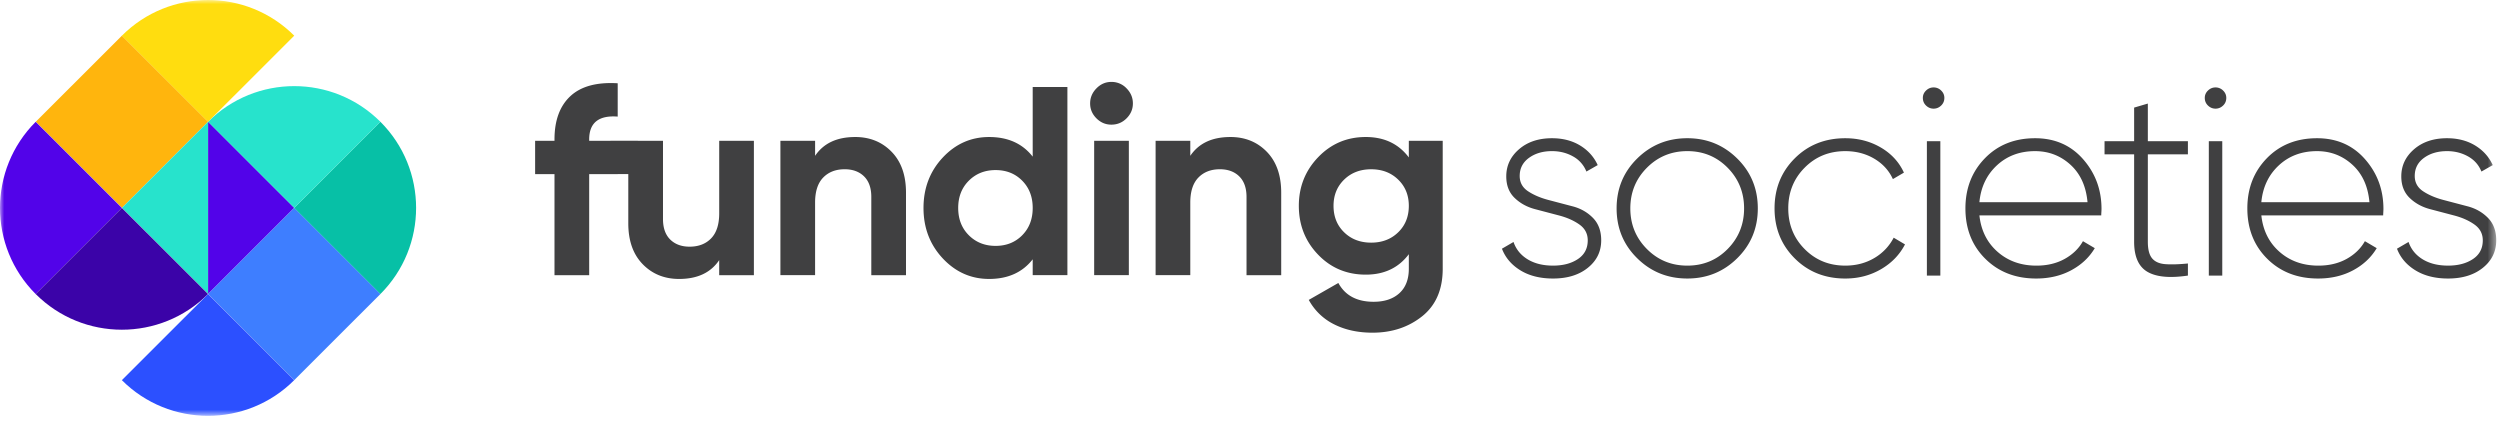 <svg xmlns="http://www.w3.org/2000/svg" xmlns:xlink="http://www.w3.org/1999/xlink" width="302" height="51" viewBox="0 0 302 51">
    <defs>
        <path id="a" d="M0 50.233h301.544V0H0z"/>
    </defs>
    <g fill="none" fill-rule="evenodd">
        <path fill="#404041" d="M86.88 25.772c0 1.343-.326 2.35-.975 3.022-.65.669-1.517 1.004-2.6 1.004-.976 0-1.754-.286-2.34-.86-.584-.573-.876-1.402-.876-2.482v-9.45h-3.033V17h-3.31v.006h-2.572v-.162c0-2.013 1.148-2.933 3.445-2.76V10.06c-2.534-.153-4.441.367-5.719 1.557-1.279 1.19-1.917 2.934-1.917 5.228v.162h-2.34v4.026h2.34v12.21h4.191v-12.21h3.445v-.002h1.279v5.944c0 2.1.579 3.745 1.738 4.935 1.158 1.191 2.627 1.787 4.402 1.787 2.21 0 3.822-.759 4.841-2.274v1.82h4.191V17.006h-4.19v8.766zM103.305 16.552c-2.21 0-3.822.758-4.841 2.272v-1.818h-4.191V33.24h4.19v-8.767c0-1.342.326-2.349.975-3.02.65-.67 1.517-1.007 2.6-1.007.974 0 1.754.288 2.34.86.584.576.876 1.403.876 2.485v9.45h4.191v-9.97c0-2.1-.579-3.745-1.738-4.935-1.158-1.19-2.627-1.785-4.402-1.785M123.483 28.42c-.845.854-1.917 1.282-3.216 1.282-1.3 0-2.376-.428-3.233-1.283-.856-.854-1.284-1.954-1.284-3.296 0-1.342.428-2.441 1.284-3.295.857-.855 1.933-1.282 3.233-1.282s2.371.427 3.216 1.282c.846.854 1.267 1.953 1.267 3.295 0 1.342-.421 2.442-1.267 3.296zm1.267-9.498c-1.233-1.58-2.989-2.37-5.263-2.37-2.188 0-4.055.827-5.604 2.483-1.548 1.656-2.324 3.687-2.324 6.088 0 2.402.776 4.433 2.324 6.089 1.549 1.655 3.416 2.484 5.604 2.484 2.274 0 4.03-.792 5.263-2.371v1.915h4.192V10.513h-4.192v8.41zM134.253 9.895c-.693 0-1.295.26-1.803.78-.51.519-.763 1.125-.763 1.818 0 .692.254 1.292.763 1.802.508.509 1.11.762 1.803.762.715 0 1.327-.253 1.836-.762.509-.51.764-1.11.764-1.802 0-.693-.255-1.299-.764-1.819a2.477 2.477 0 0 0-1.836-.779"/>
        <mask id="b" fill="#fff">
            <use xlink:href="#a"/>
        </mask>
        <path fill="#404041" d="M132.175 33.24h4.19V17.006h-4.19zM148.63 16.552c-2.21 0-3.823.758-4.842 2.272v-1.818h-4.191V33.24h4.19v-8.767c0-1.342.326-2.349.977-3.02.649-.67 1.515-1.007 2.6-1.007.973 0 1.753.288 2.337.86.585.576.879 1.403.879 2.485v9.45h4.19v-9.97c0-2.1-.58-3.745-1.738-4.935-1.159-1.19-2.626-1.785-4.403-1.785M168.902 28.061c-.856.834-1.944 1.25-3.264 1.25-1.322 0-2.411-.416-3.266-1.25-.855-.832-1.282-1.898-1.282-3.198 0-1.277.427-2.332 1.282-3.166.855-.833 1.944-1.249 3.266-1.249 1.32 0 2.408.416 3.264 1.25.857.833 1.284 1.888 1.284 3.165 0 1.3-.427 2.366-1.284 3.198zm1.284-9.043c-1.234-1.643-2.968-2.467-5.199-2.467-2.274 0-4.19.813-5.75 2.437-1.56 1.623-2.338 3.583-2.338 5.875 0 2.317.773 4.282 2.322 5.893 1.548 1.613 3.47 2.42 5.766 2.42 2.231 0 3.965-.823 5.199-2.47v1.756c0 1.278-.38 2.261-1.137 2.953-.76.693-1.799 1.04-3.12 1.04-2.013 0-3.433-.758-4.256-2.272l-3.574 2.045a7.048 7.048 0 0 0 3.07 2.955c1.334.669 2.876 1.005 4.631 1.005 2.338 0 4.337-.661 5.994-1.98 1.656-1.32 2.486-3.236 2.486-5.746V17.005h-4.094v2.013zM189.97 24.925l-2.907-.765c-.963-.253-1.785-.602-2.464-1.05-.68-.448-1.019-1.065-1.019-1.854 0-.913.375-1.643 1.121-2.186.748-.542 1.673-.815 2.778-.815.93 0 1.775.212 2.534.635a3.58 3.58 0 0 1 1.624 1.834l1.365-.78c-.455-.995-1.164-1.784-2.128-2.37-.964-.584-2.095-.876-3.395-.876-1.625 0-2.952.443-3.98 1.331-1.029.888-1.542 1.981-1.542 3.278 0 1.084.334 1.95 1.006 2.598.671.65 1.494 1.103 2.469 1.36l2.907.765c.963.253 1.781.616 2.454 1.093.671.476 1.006 1.114 1.006 1.914 0 .974-.395 1.726-1.185 2.255-.79.53-1.792.795-3.004.795-1.215 0-2.237-.253-3.072-.761-.834-.51-1.401-1.207-1.706-2.096l-1.397.813c.412 1.082 1.155 1.954 2.226 2.613 1.072.66 2.39.99 3.949.99 1.732 0 3.134-.433 4.205-1.299 1.074-.865 1.61-1.968 1.61-3.312 0-1.131-.332-2.033-.996-2.71-.665-.678-1.484-1.145-2.459-1.4M208.704 30.075c-1.322 1.342-2.946 2.013-4.874 2.013-1.928 0-3.558-.67-4.89-2.013-1.33-1.342-1.997-2.975-1.997-4.902s.666-3.562 1.998-4.904c1.331-1.34 2.961-2.013 4.89-2.013 1.927 0 3.55.673 4.873 2.013 1.32 1.342 1.982 2.977 1.982 4.904s-.662 3.56-1.982 4.902m-4.874-13.378c-2.382 0-4.401.818-6.058 2.453-1.659 1.634-2.486 3.642-2.486 6.023s.827 4.39 2.486 6.021c1.657 1.637 3.676 2.451 6.058 2.451 2.36 0 4.37-.814 6.027-2.45 1.657-1.633 2.486-3.641 2.486-6.022 0-2.381-.83-4.39-2.486-6.023-1.657-1.635-3.667-2.453-6.027-2.453M226.403 31.179c-1.03.605-2.193.908-3.492.908-1.95 0-3.585-.664-4.906-1.997-1.322-1.33-1.982-2.97-1.982-4.918s.66-3.59 1.982-4.918c1.32-1.331 2.955-1.997 4.906-1.997 1.3 0 2.462.303 3.492.908 1.029.607 1.781 1.428 2.258 2.469l1.332-.781c-.584-1.275-1.517-2.289-2.794-3.036-1.278-.746-2.708-1.119-4.288-1.119-2.448 0-4.483.811-6.108 2.434-1.625 1.624-2.437 3.638-2.437 6.04s.812 4.416 2.437 6.04c1.625 1.623 3.66 2.434 6.108 2.434 1.58 0 3.015-.373 4.304-1.119 1.288-.747 2.258-1.748 2.909-3.004l-1.366-.811a6.078 6.078 0 0 1-2.355 2.467M232.768 33.289h1.625V17.053h-1.625zM233.58 10.561c-.347 0-.651.125-.91.373-.26.25-.39.547-.39.894 0 .367.13.676.39.925.259.248.563.373.91.373.345 0 .648-.125.908-.373.26-.249.391-.558.391-.925 0-.347-.13-.644-.39-.894a1.274 1.274 0 0 0-.91-.373M239.112 24.426c.172-1.819.877-3.301 2.111-4.449 1.236-1.147 2.774-1.72 4.614-1.72 1.646 0 3.071.547 4.272 1.64 1.203 1.093 1.89 2.602 2.064 4.529h-13.061zm6.725-7.728c-2.469 0-4.49.806-6.058 2.419-1.571 1.613-2.356 3.63-2.356 6.056 0 2.467.8 4.496 2.403 6.087 1.605 1.59 3.65 2.385 6.142 2.385 1.58 0 2.988-.33 4.223-.99 1.234-.659 2.188-1.553 2.859-2.678l-1.43-.843c-.498.887-1.235 1.601-2.21 2.143-.974.54-2.11.811-3.41.811-1.863 0-3.427-.557-4.695-1.671-1.266-1.114-1.997-2.582-2.193-4.4h14.718c0-.087.005-.218.016-.39a6.48 6.48 0 0 0 .016-.39c0-2.316-.742-4.318-2.225-6.007-1.485-1.688-3.417-2.532-5.8-2.532zM259.46 12.51l-1.657.488v4.057h-3.574v1.59h3.574v10.553c0 1.798.535 3.009 1.607 3.637 1.073.626 2.703.78 4.89.454v-1.461c-1.104.108-2.015.135-2.729.08-.714-.052-1.246-.286-1.592-.697-.347-.41-.52-1.08-.52-2.013V18.646h4.84v-1.59h-4.84V12.51zM266.825 33.289h1.625V17.053h-1.625zM267.637 10.561c-.347 0-.651.125-.91.373-.26.25-.39.547-.39.894 0 .367.13.676.39.925.259.248.563.373.91.373.346 0 .649-.125.909-.373.26-.249.39-.558.39-.925 0-.347-.13-.644-.39-.894a1.274 1.274 0 0 0-.91-.373M273.169 24.426c.172-1.819.877-3.301 2.111-4.449 1.235-1.147 2.774-1.72 4.614-1.72 1.646 0 3.07.547 4.272 1.64 1.203 1.093 1.89 2.602 2.064 4.529h-13.061zm6.725-7.728c-2.469 0-4.49.806-6.06 2.419-1.57 1.613-2.355 3.63-2.355 6.056 0 2.467.802 4.496 2.404 6.087 1.603 1.59 3.65 2.385 6.14 2.385 1.582 0 2.99-.33 4.225-.99 1.234-.659 2.188-1.553 2.859-2.678l-1.43-.843c-.498.887-1.235 1.601-2.21 2.143-.974.54-2.11.811-3.41.811-1.863 0-3.429-.557-4.695-1.671-1.266-1.114-1.998-2.582-2.193-4.4h14.718c0-.087.005-.218.016-.39a6.48 6.48 0 0 0 .016-.39c0-2.316-.742-4.318-2.225-6.007-1.485-1.688-3.417-2.532-5.8-2.532zM300.548 26.324c-.665-.677-1.483-1.144-2.457-1.399l-2.907-.765c-.965-.253-1.787-.602-2.466-1.05-.678-.448-1.017-1.065-1.017-1.854 0-.913.373-1.643 1.12-2.186.747-.542 1.674-.813 2.777-.813.932 0 1.777.21 2.534.633.76.422 1.3 1.032 1.625 1.834l1.365-.78c-.454-.995-1.164-1.784-2.129-2.37-.963-.583-2.095-.876-3.395-.876-1.623 0-2.95.443-3.979 1.331-1.028.89-1.543 1.981-1.543 3.28 0 1.082.336 1.947 1.006 2.596.671.65 1.494 1.103 2.47 1.36l2.907.765c.964.253 1.782.616 2.453 1.093.671.476 1.008 1.114 1.008 1.914 0 .974-.396 1.726-1.187 2.255-.79.53-1.792.795-3.004.795-1.214 0-2.236-.253-3.07-.761-.834-.51-1.403-1.207-1.706-2.096l-1.397.813c.411 1.082 1.154 1.954 2.226 2.613 1.072.66 2.387.99 3.947.99 1.732 0 3.135-.433 4.207-1.299 1.073-.865 1.609-1.968 1.609-3.312 0-1.131-.332-2.033-.997-2.71" mask="url(#b)"/>
        <path fill="#FFB50D" d="M25.14 14.707L14.73 25.11 4.32 14.707 14.73 4.305z" mask="url(#b)"/>
        <path fill="#27E3CC" d="M25.14 35.513L14.73 25.111l10.41-10.404" mask="url(#b)"/>
        <path fill="#5203E9" d="M25.14 14.707L35.547 25.11 25.139 35.514" mask="url(#b)"/>
        <path fill="#3E7EFF" d="M45.957 35.513L35.548 45.914l-10.409-10.4L35.55 25.11z" mask="url(#b)"/>
        <path fill="#07C0A6" d="M45.953 14.712l-10.41 10.402 10.41 10.403c5.749-5.746 5.749-15.061 0-20.805" mask="url(#b)"/>
        <path fill="#27E3CC" d="M25.134 14.712l10.41 10.402 10.408-10.402c-5.747-5.745-15.068-5.745-20.818 0" mask="url(#b)"/>
        <path fill="#5203E9" d="M4.312 35.521L14.72 25.12 4.31 14.716c-5.748 5.746-5.748 15.061 0 20.805" mask="url(#b)"/>
        <path fill="#FFDD0F" d="M14.725 4.31l10.409 10.402 10.41-10.403c-5.749-5.745-15.07-5.745-20.819 0" mask="url(#b)"/>
        <path fill="#3B03A8" d="M25.13 35.521L14.72 25.12 4.312 35.52c5.75 5.746 15.069 5.746 20.818 0" mask="url(#b)"/>
        <path fill="#2C50FF" d="M35.54 45.924L25.13 35.522 14.72 45.924c5.749 5.746 15.07 5.746 20.82 0" mask="url(#b)"/>
    </g>
</svg>
